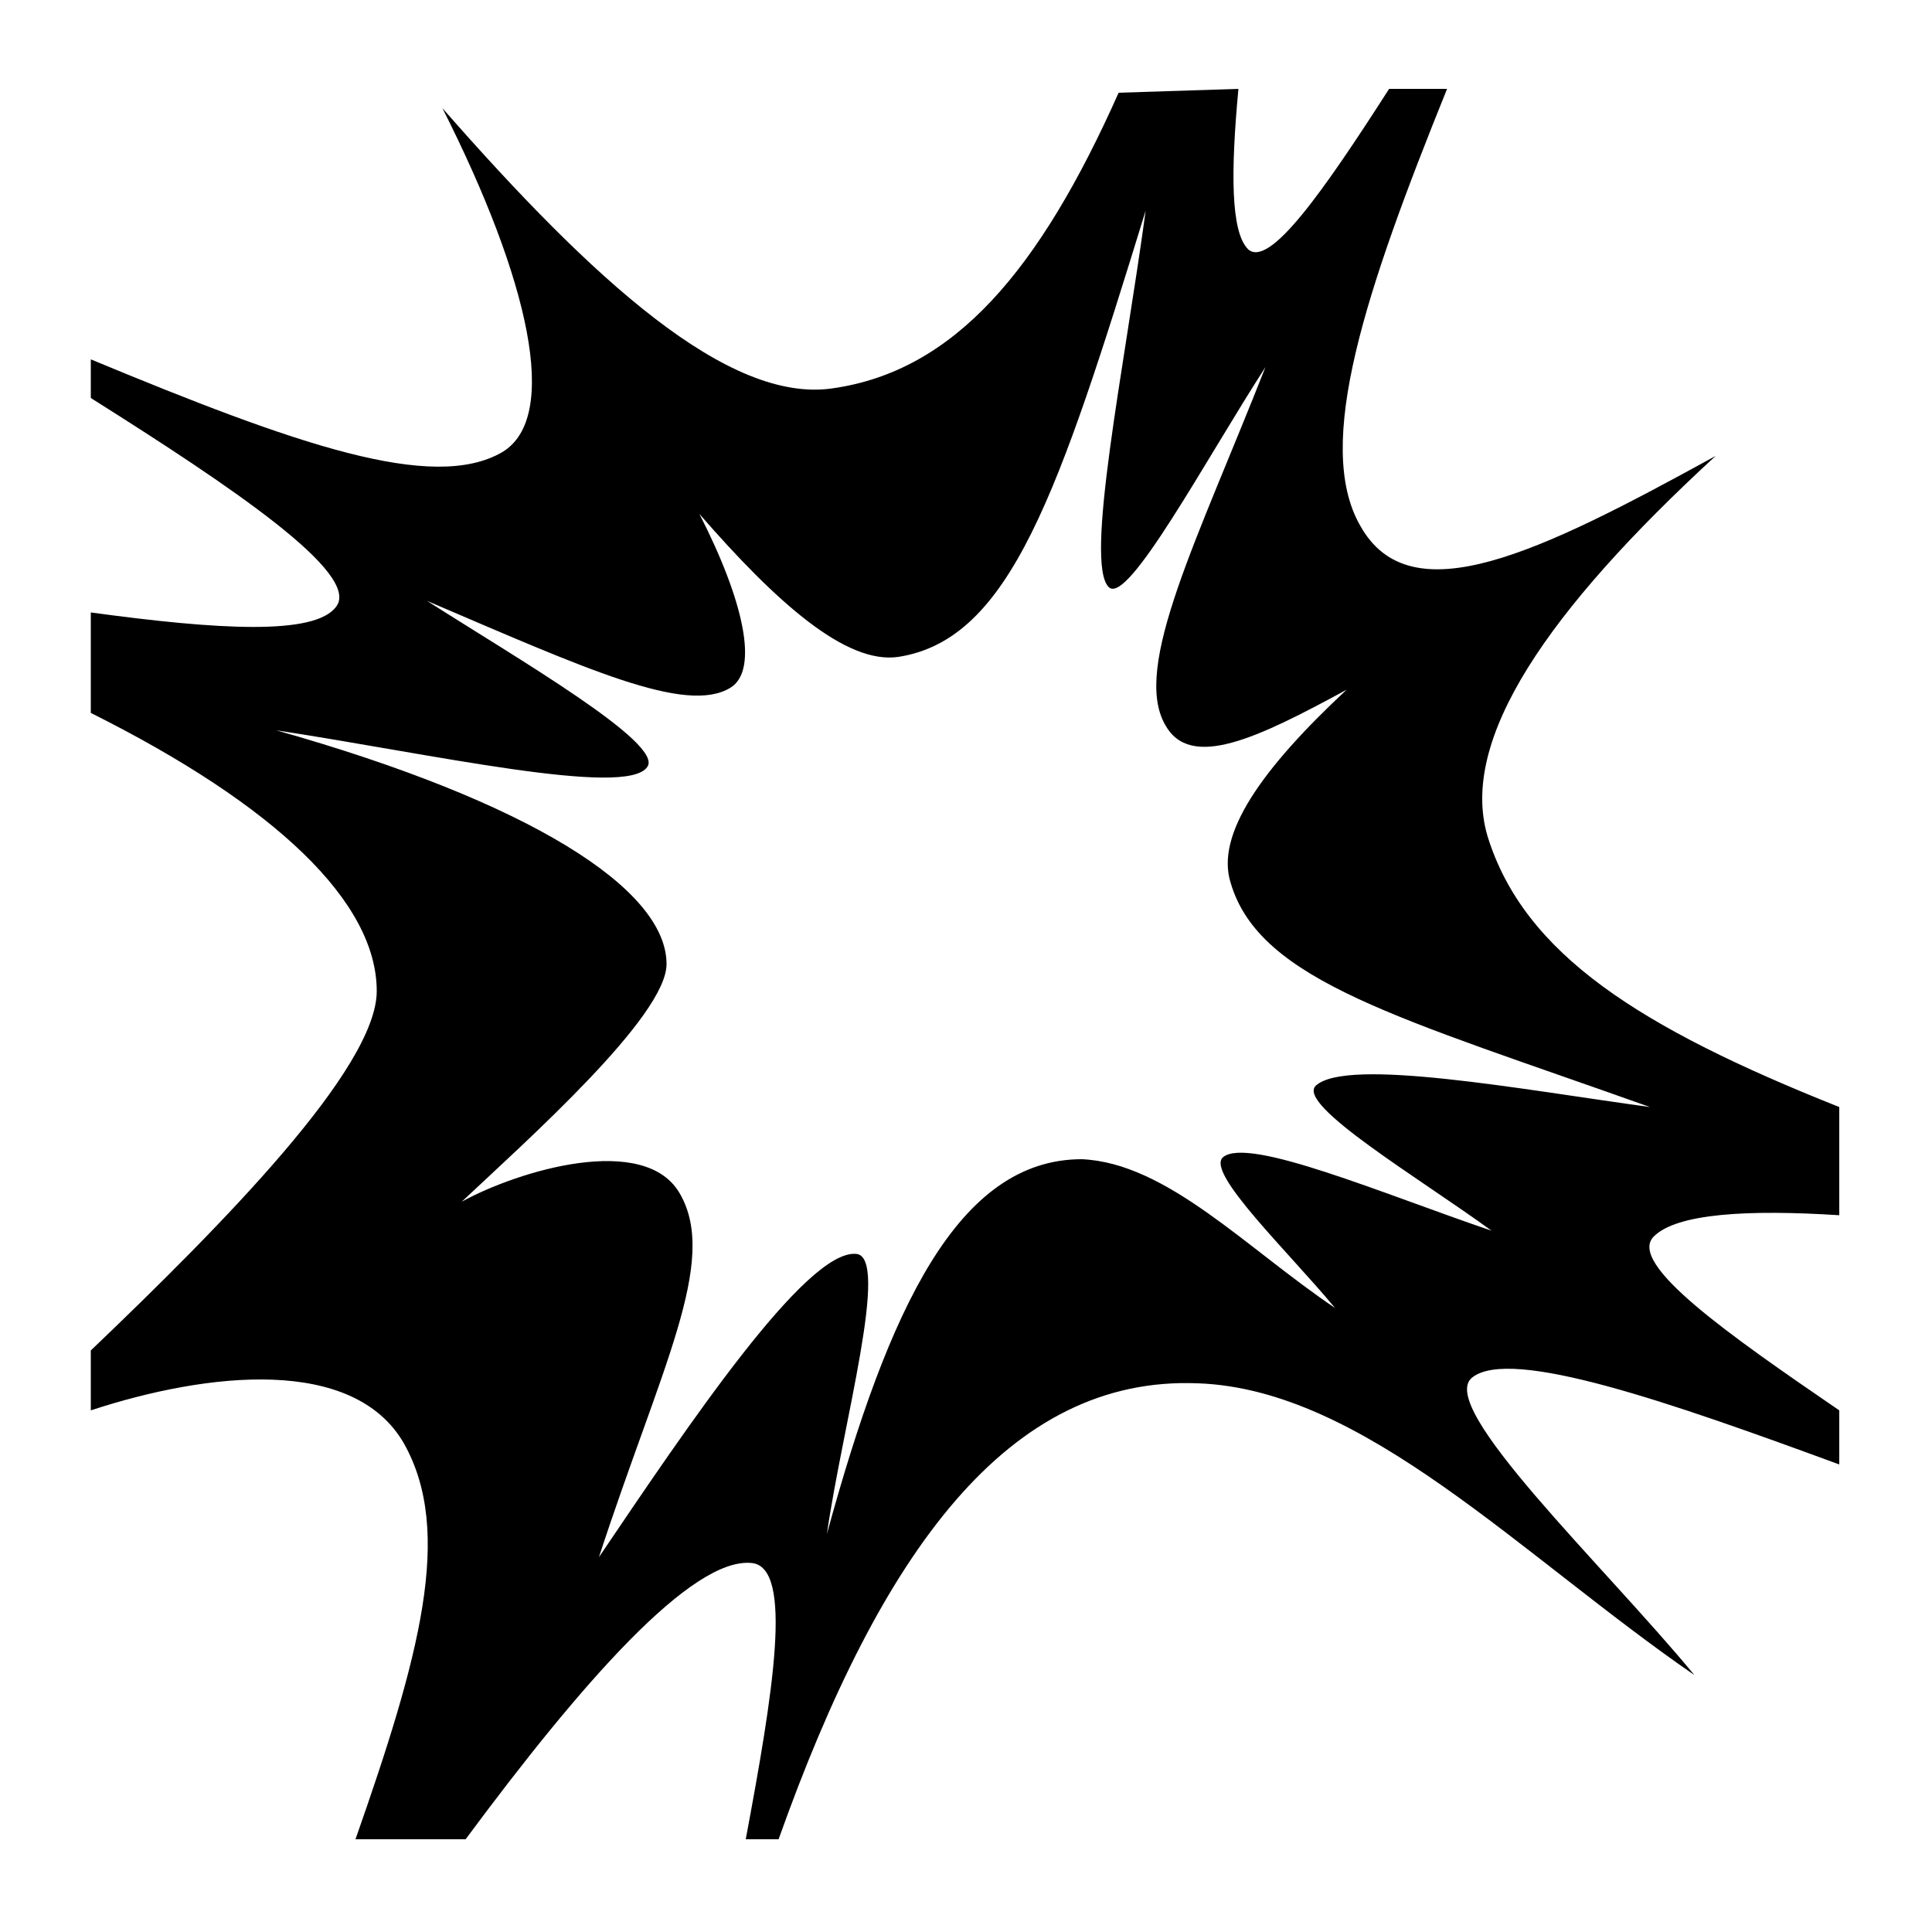 <?xml version="1.0" encoding="utf-8"?>
<!-- Generator: Adobe Illustrator 27.9.0, SVG Export Plug-In . SVG Version: 6.00 Build 0)  -->
<svg version="1.1" id="Layer_1" xmlns="http://www.w3.org/2000/svg" xmlns:xlink="http://www.w3.org/1999/xlink" x="0px" y="0px"
	 viewBox="0 0 100 100" style="enable-background:new 0 0 100 100;" xml:space="preserve">
<g>
	<g transform="translate(0,0)">
		<path d="M57.9,4.8c-4.1,9.2-8.5,14.4-14.8,15.3c-5.4,0.8-12.4-5.6-20.2-14.5c4.5,8.9,6.1,16,3.1,17.8c-3.6,2.1-10.7-0.4-21.3-4.8
			v2c7.3,4.6,14,9.1,12.7,10.8c-1.1,1.5-6.1,1.2-12.7,0.3v5.2c9.6,4.8,14.8,9.8,14.8,14.4c0,4-8,12.1-14.8,18.6V73
			c6.1-2,13.6-2.8,16.2,1.7c2.6,4.6,0.8,11.1-2.5,20.5h5.7c6-8.1,11.7-14.6,14.8-14.3c2.2,0.2,1.1,6.8-0.3,14.3h1.7
			c5.3-14.9,11.9-24,21.7-23.6c8.6,0.3,16.7,8.9,25.7,15.1C83,81,74.3,72.8,76.2,71.3c2-1.6,10.3,1.3,19,4.5V73
			c-5.7-3.9-11-7.6-9.6-9c1.2-1.2,4.9-1.4,9.6-1.1v-5.6c-10.3-4.1-16.3-7.9-18.2-14c-1.5-5,3.1-11.7,11.8-19.7
			c-9.1,5-15.8,8.3-18.4,3.6c-2.4-4.2,0.3-12.2,4.5-22.6h-3c-3.4,5.3-6.2,9.3-7.3,8.3c-0.9-0.9-0.9-4-0.5-8.3L57.9,4.8L57.9,4.8
			L57.9,4.8z M59.3,10.9c-1.1,8.1-3.2,18.3-1.9,19.5c1,0.9,5-6.6,8.1-11.4c-3.5,8.9-6.9,15.5-5.2,18.5c1.3,2.4,4.8,0.7,9.4-1.8
			c-4.4,4.1-6.8,7.5-6,10c1.5,5.1,8.8,7,21.7,11.6c-6.6-0.9-15.7-2.6-17.3-1.1c-1,1,5.4,4.8,9.1,7.5c-5.6-1.9-12.6-4.9-13.9-3.8
			c-0.9,0.8,3.4,4.9,5.8,7.8c-4.6-3.1-8.7-7.5-13.1-7.7C49.6,60,46,67.7,42.8,79.4c0.8-5.6,3.3-14.4,1.5-14.5
			c-2.6-0.2-8.7,8.9-13.3,15.7c3.2-9.8,6.2-15.3,4.2-18.8c-1.8-3.2-8.4-1.2-11.3,0.4c3.4-3.2,10.6-9.6,10.6-12.3
			c0-3.9-7.1-8.4-20.2-12.1c7.9,1.2,18.1,3.5,19.2,1.9c0.9-1.2-6.7-5.6-11.4-8.6c8.2,3.5,13.4,5.9,15.7,4.5c1.5-0.9,0.7-4.5-1.6-9
			c4,4.6,7.6,7.8,10.3,7.4C52.3,33.1,54.8,25.5,59.3,10.9L59.3,10.9z"/>
	</g>
</g>
</svg>
